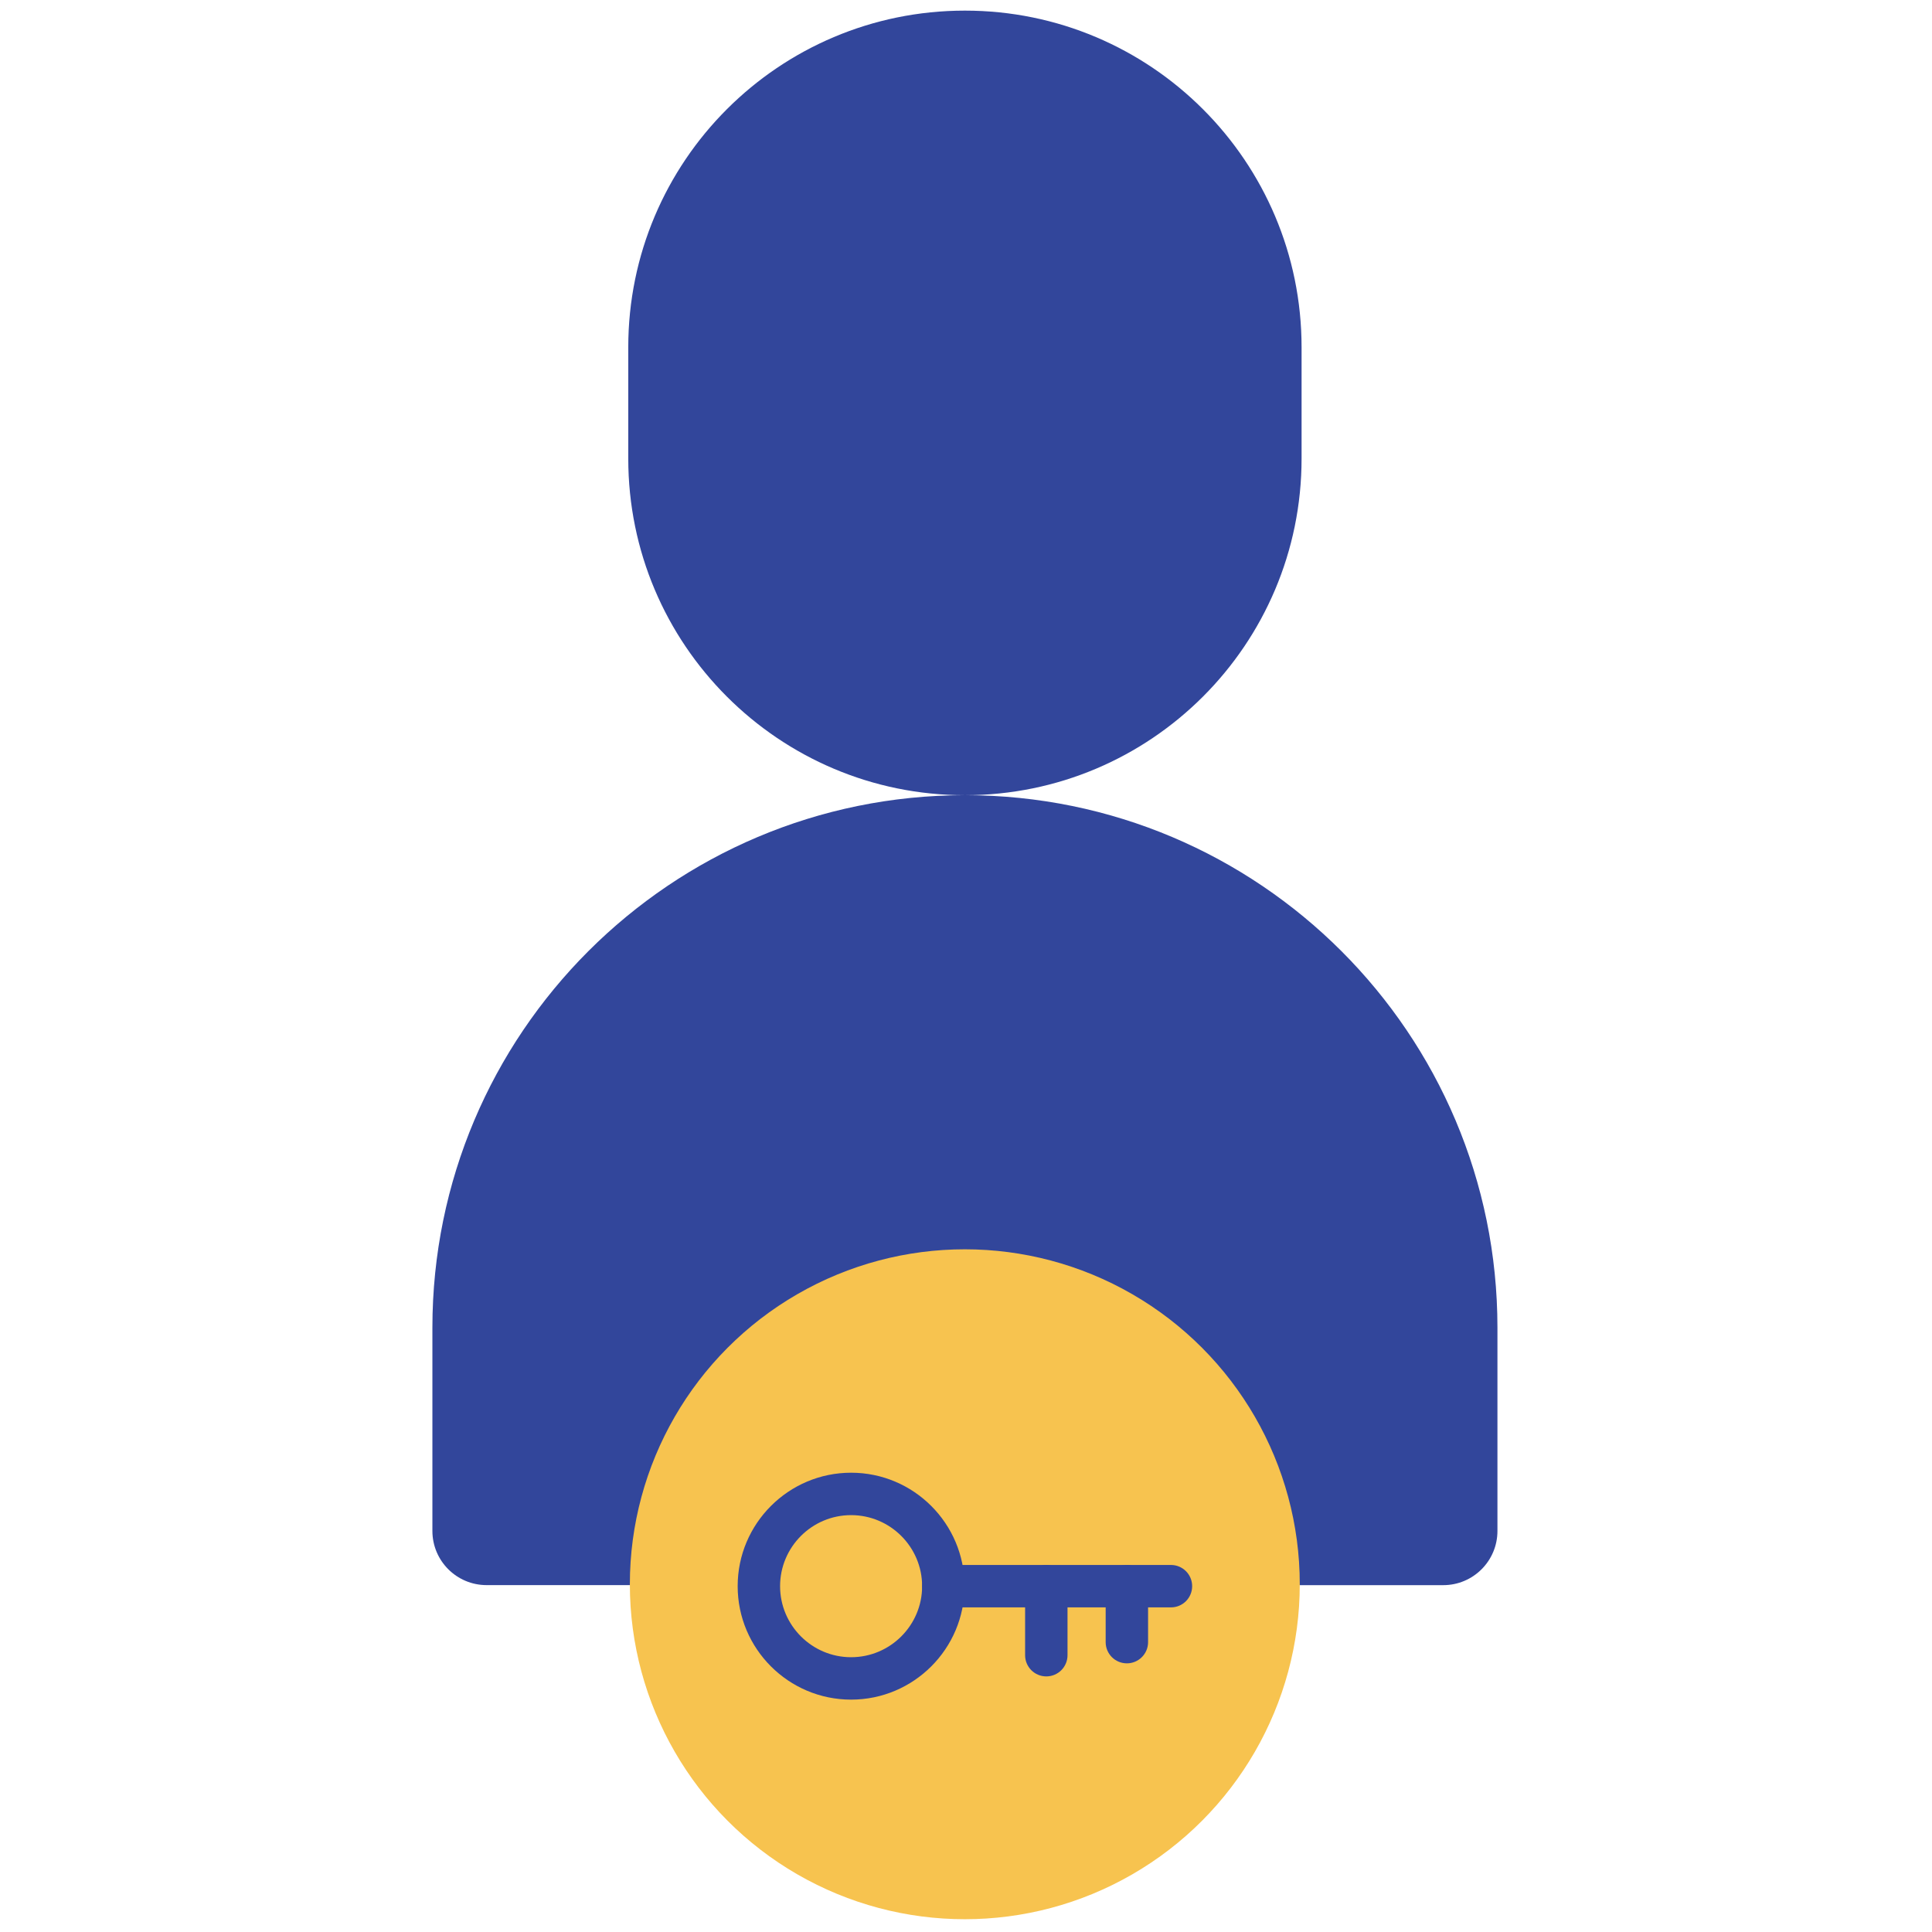 <svg xmlns="http://www.w3.org/2000/svg" xmlns:xlink="http://www.w3.org/1999/xlink" version="1.1" width="256" height="256" viewBox="0 0 256 256" xml:space="preserve">

<defs>
</defs>
<g style="stroke: none; stroke-width: 0; stroke-dasharray: none; stroke-linecap: butt; stroke-linejoin: miter; stroke-miterlimit: 10; fill: none; fill-rule: nonzero; opacity: 1;" transform="translate(1.407 1.407) scale(2.81 2.81)" >
	<path d="M 60.795 74.247 l 6.76 0 c 1.412 0 2.556 -1.144 2.556 -2.556 v -9.584 c 0 -13.868 -11.242 -25.111 -25.111 -25.111 h 0 c -13.868 0 -25.111 11.242 -25.111 25.111 v 9.582 c 0 1.412 1.144 2.556 2.556 2.556 l 6.76 0" style="stroke: none; stroke-width: 1; stroke-dasharray: none; stroke-linecap: butt; stroke-linejoin: miter; stroke-miterlimit: 10; fill: rgb(50,70,155); fill-rule: nonzero; opacity: 1;" transform=" matrix(1 0 0 1 0 0) " stroke-linecap="round" />
	<path d="M 45 36.997 L 45 36.997 c -8.768 0 -15.875 -7.108 -15.875 -15.875 v -5.247 C 29.125 7.108 36.232 0 45 0 h 0 c 8.768 0 15.875 7.108 15.875 15.875 v 5.247 C 60.875 29.89 53.768 36.997 45 36.997 z" style="stroke: none; stroke-width: 1; stroke-dasharray: none; stroke-linecap: butt; stroke-linejoin: miter; stroke-miterlimit: 10; fill: rgb(50,70,155); fill-rule: nonzero; opacity: 1;" transform=" matrix(1 0 0 1 0 0) " stroke-linecap="round" />
	<circle cx="44.995" cy="74.205" r="15.795" style="stroke: none; stroke-width: 1; stroke-dasharray: none; stroke-linecap: butt; stroke-linejoin: miter; stroke-miterlimit: 10; fill: rgb(247,195,79); fill-rule: nonzero; opacity: 1;" transform="  matrix(1 0 0 1 0 0) "/>
	<path d="M 39.633 79.645 c -2.95 0 -5.349 -2.399 -5.349 -5.35 s 2.399 -5.35 5.349 -5.35 s 5.349 2.399 5.349 5.35 S 42.583 79.645 39.633 79.645 z M 39.633 70.945 c -1.847 0 -3.349 1.503 -3.349 3.35 s 1.502 3.35 3.349 3.35 s 3.349 -1.503 3.349 -3.35 S 41.48 70.945 39.633 70.945 z" style="stroke: none; stroke-width: 1; stroke-dasharray: none; stroke-linecap: butt; stroke-linejoin: miter; stroke-miterlimit: 10; fill: rgb(50,70,155); fill-rule: nonzero; opacity: 1;" transform=" matrix(1 0 0 1 0 0) " stroke-linecap="round" />
	<path d="M 54.716 75.295 H 43.982 c -0.552 0 -1 -0.447 -1 -1 s 0.448 -1 1 -1 h 10.733 c 0.553 0 1 0.447 1 1 S 55.269 75.295 54.716 75.295 z" style="stroke: none; stroke-width: 1; stroke-dasharray: none; stroke-linecap: butt; stroke-linejoin: miter; stroke-miterlimit: 10; fill: rgb(50,70,155); fill-rule: nonzero; opacity: 1;" transform=" matrix(1 0 0 1 0 0) " stroke-linecap="round" />
	<path d="M 52.637 77.934 c -0.553 0 -1 -0.447 -1 -1 v -2.639 c 0 -0.553 0.447 -1 1 -1 s 1 0.447 1 1 v 2.639 C 53.637 77.486 53.189 77.934 52.637 77.934 z" style="stroke: none; stroke-width: 1; stroke-dasharray: none; stroke-linecap: butt; stroke-linejoin: miter; stroke-miterlimit: 10; fill: rgb(50,70,155); fill-rule: nonzero; opacity: 1;" transform=" matrix(1 0 0 1 0 0) " stroke-linecap="round" />
	<path d="M 48.838 78.55 c -0.553 0 -1 -0.447 -1 -1 v -3.255 c 0 -0.553 0.447 -1 1 -1 s 1 0.447 1 1 v 3.255 C 49.838 78.103 49.391 78.55 48.838 78.55 z" style="stroke: none; stroke-width: 1; stroke-dasharray: none; stroke-linecap: butt; stroke-linejoin: miter; stroke-miterlimit: 10; fill: rgb(50,70,155); fill-rule: nonzero; opacity: 1;" transform=" matrix(1 0 0 1 0 0) " stroke-linecap="round" />
</g>
</svg>